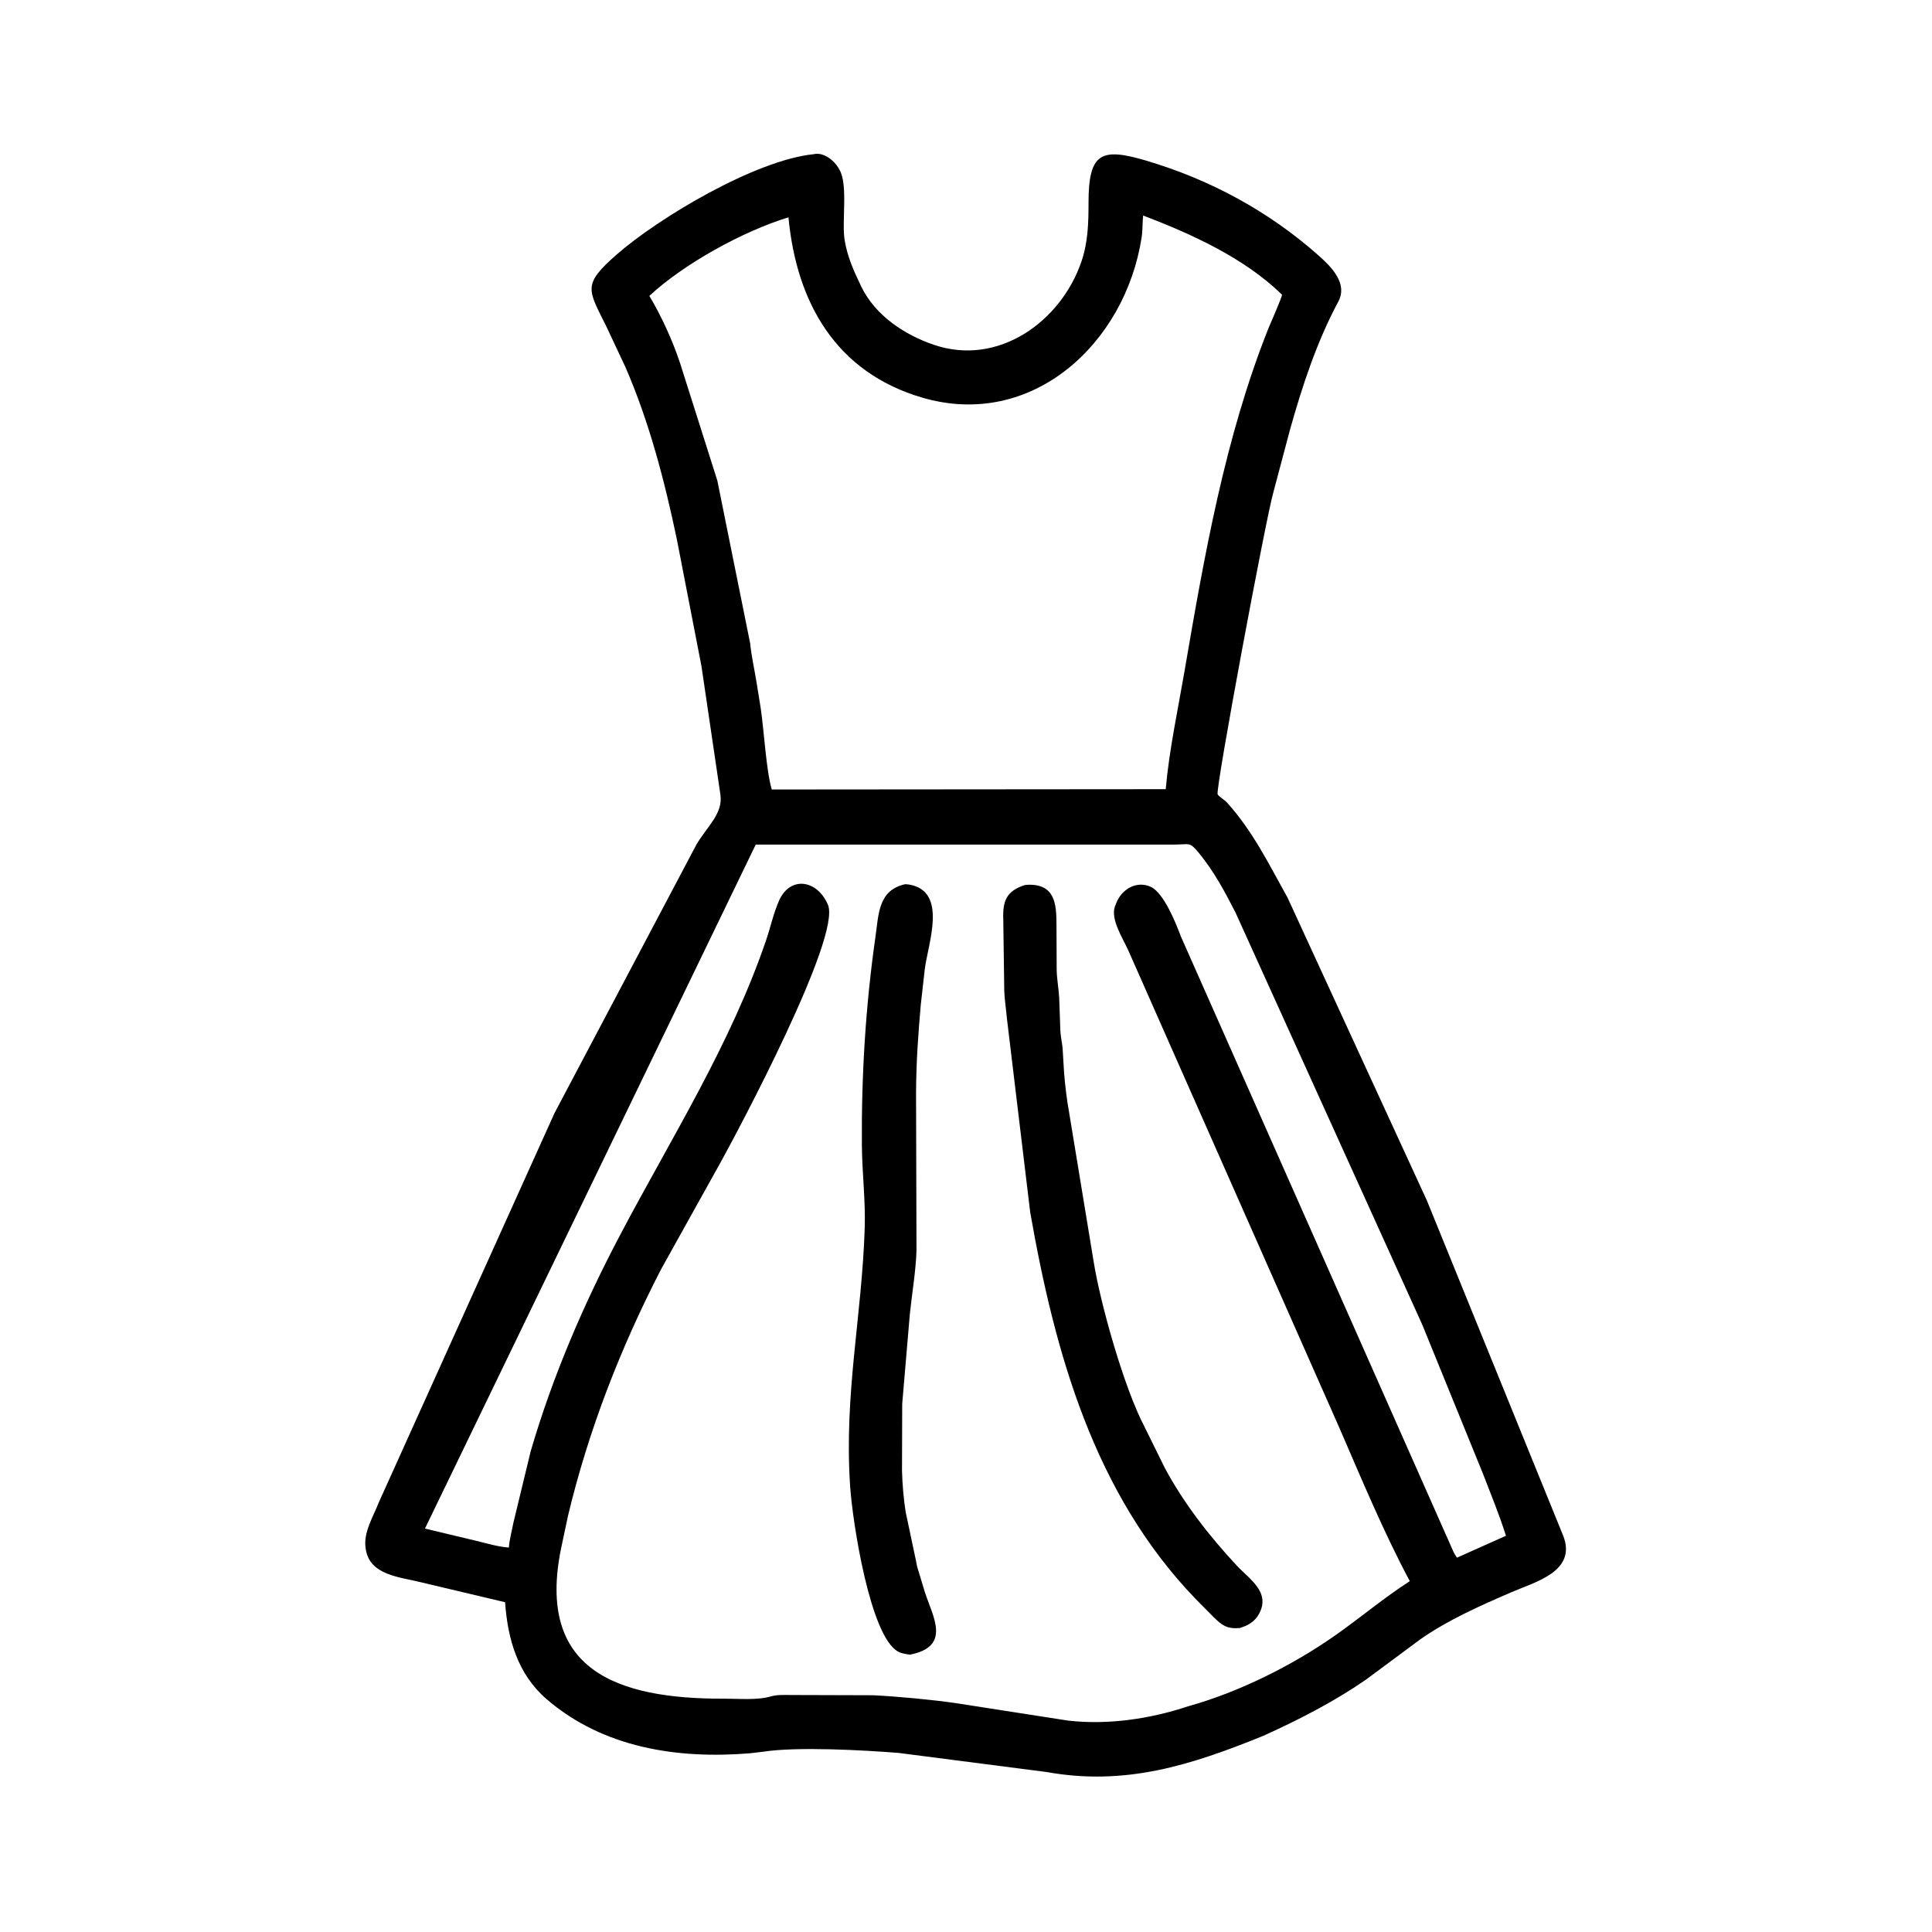 <svg width="48" height="48" viewBox="0 0 48 48" fill="none" xmlns="http://www.w3.org/2000/svg">
<path d="M31.384 43.127C29.578 43.86 27.959 44.376 26.006 44.026L22.327 43.551C21.478 43.483 19.79 43.389 18.955 43.522L18.639 43.559C16.841 43.708 14.989 43.43 13.577 42.212C12.861 41.593 12.612 40.718 12.549 39.807L10.433 39.305C9.937 39.181 9.196 39.136 9.09 38.504L9.084 38.465C9.022 38.076 9.274 37.681 9.409 37.332L13.775 27.658L17.303 20.982C17.569 20.532 17.965 20.215 17.899 19.747L17.428 16.553L16.816 13.398C16.51 11.94 16.131 10.482 15.535 9.112L15.058 8.097C14.609 7.189 14.462 7.076 15.321 6.324C16.358 5.415 18.765 3.977 20.215 3.831C20.46 3.771 20.727 3.988 20.838 4.183L20.858 4.219C21.074 4.6 20.909 5.499 20.985 5.966C21.053 6.379 21.207 6.722 21.387 7.096L21.399 7.123C21.749 7.841 22.472 8.319 23.206 8.568C24.803 9.11 26.358 7.99 26.868 6.498C27.031 6.02 27.044 5.543 27.044 5.043C27.043 3.785 27.364 3.662 28.477 3.991C30.056 4.458 31.511 5.243 32.744 6.334C33.059 6.613 33.497 7.033 33.249 7.495C32.714 8.492 32.35 9.602 32.046 10.689L31.64 12.217C31.459 12.827 30.189 19.623 30.252 19.735C30.282 19.79 30.427 19.877 30.479 19.934C31.128 20.65 31.523 21.467 31.99 22.304L35.45 29.825L38.838 38.157C39.182 39.041 38.141 39.303 37.553 39.557C36.779 39.892 35.981 40.243 35.288 40.728L33.926 41.738C33.134 42.283 32.261 42.731 31.384 43.127ZM28.401 5.354C28.382 5.536 28.391 5.722 28.363 5.901C27.956 8.535 25.639 10.68 22.91 9.878C20.77 9.249 19.79 7.523 19.589 5.399C18.45 5.749 16.995 6.552 16.133 7.351C16.435 7.859 16.708 8.455 16.893 9.012L17.822 11.94L18.638 15.986C18.669 16.308 18.745 16.632 18.796 16.951L18.9 17.596C18.984 18.177 19.037 19.149 19.174 19.615L28.962 19.607C29.049 18.625 29.263 17.642 29.43 16.669C29.923 13.797 30.431 10.88 31.513 8.159C31.556 8.051 31.859 7.371 31.851 7.321C30.914 6.407 29.604 5.814 28.401 5.354ZM18.776 20.983L10.558 37.977L11.822 38.279C12.091 38.343 12.366 38.429 12.643 38.449L12.645 38.421C12.664 38.22 12.719 38.027 12.756 37.829L13.184 36.059C13.73 34.187 14.506 32.388 15.416 30.665C16.691 28.251 18.154 25.943 19.038 23.346C19.146 23.027 19.22 22.677 19.358 22.37C19.633 21.759 20.303 21.852 20.57 22.479C20.908 23.277 18.328 28.11 17.905 28.875L16.424 31.535C15.42 33.481 14.623 35.525 14.113 37.655L13.94 38.469C13.326 41.475 15.289 42.214 17.995 42.203C18.356 42.202 18.815 42.247 19.159 42.145C19.315 42.099 19.517 42.113 19.68 42.112L21.697 42.118C22.316 42.149 23.141 42.227 23.742 42.313L26.531 42.747C27.523 42.862 28.58 42.706 29.526 42.39C30.777 42.042 32.102 41.382 33.171 40.632C33.797 40.193 34.382 39.697 35.026 39.283C34.374 38.062 33.832 36.755 33.281 35.485L28.035 23.619C27.909 23.333 27.59 22.852 27.697 22.528L27.735 22.432C27.872 22.089 28.239 21.871 28.594 22.035C28.905 22.179 29.206 22.906 29.335 23.258L36.106 38.543C36.13 38.598 36.165 38.649 36.197 38.7L37.415 38.156C37.252 37.635 37.041 37.127 36.845 36.617L35.334 32.907L30.694 22.668C30.424 22.143 30.162 21.649 29.786 21.192C29.55 20.905 29.559 20.983 29.178 20.983L18.776 20.983Z" fill="black"/>
<path d="M22.605 41.11C22.507 41.094 22.396 41.081 22.308 41.031C21.619 40.646 21.182 37.831 21.121 36.922C20.968 34.62 21.414 32.712 21.484 30.502C21.505 29.815 21.418 29.134 21.413 28.449C21.4 26.72 21.505 24.996 21.749 23.285C21.831 22.71 21.819 22.111 22.494 21.967L22.582 21.976C23.565 22.137 23.048 23.46 22.975 24.088L22.876 24.967C22.81 25.735 22.764 26.361 22.759 27.149L22.77 31.071C22.752 31.6 22.658 32.13 22.604 32.656L22.415 34.879L22.41 36.539C22.418 36.863 22.45 37.251 22.502 37.57L22.745 38.718C22.769 38.81 22.774 38.909 22.809 38.998L22.983 39.573C23.185 40.181 23.635 40.91 22.605 41.11Z" fill="black"/>
<path d="M30.799 40.449C30.482 40.472 30.361 40.383 30.148 40.173L29.703 39.723C27.183 37.108 26.208 33.613 25.595 30.118L25.016 25.299C24.996 25.077 24.962 24.856 24.951 24.633L24.926 22.851C24.909 22.389 24.997 22.134 25.472 21.986C26.217 21.925 26.247 22.461 26.248 22.975L26.253 24.106C26.259 24.334 26.302 24.559 26.315 24.785L26.345 25.625C26.354 25.765 26.386 25.902 26.4 26.041L26.437 26.655C26.463 26.972 26.504 27.322 26.561 27.633L27.172 31.348C27.337 32.389 27.932 34.495 28.433 35.444L28.938 36.468C29.407 37.346 30.046 38.166 30.723 38.892C31.044 39.237 31.574 39.555 31.28 40.097C31.174 40.291 31.003 40.388 30.799 40.449Z" fill="black"/>
</svg>
